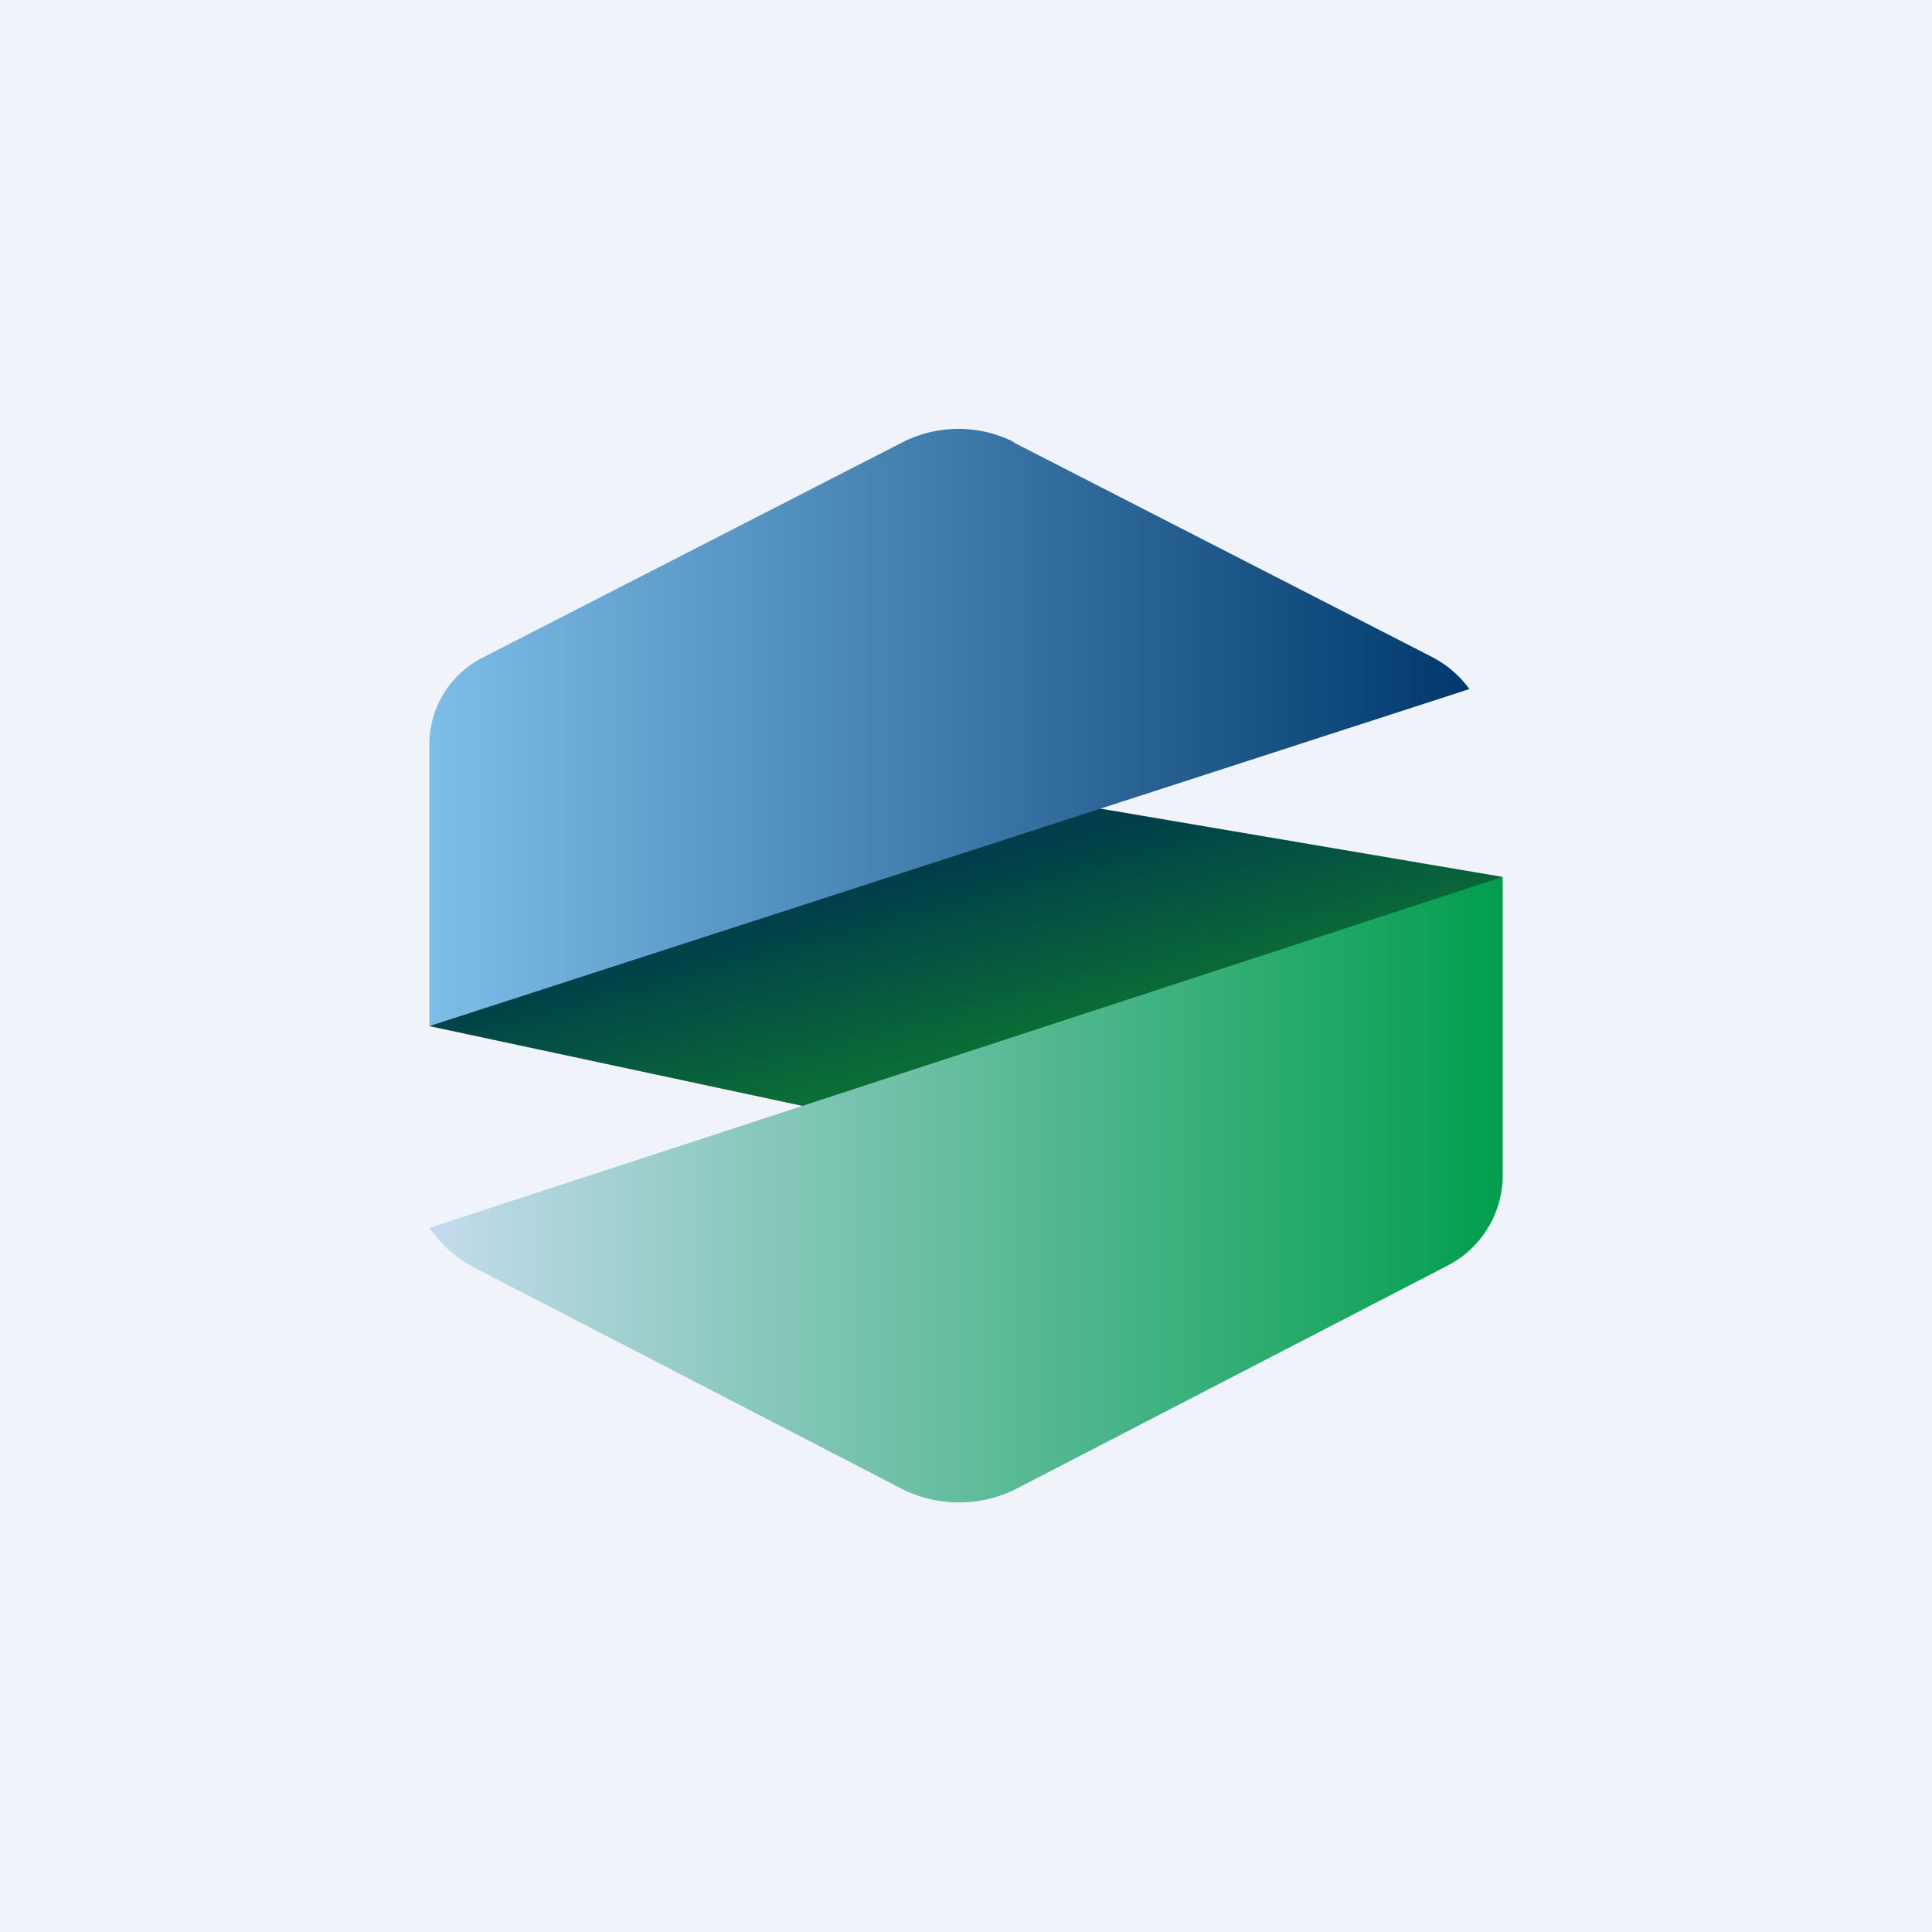 <!-- by TradingView --><svg width="18" height="18" viewBox="0 0 18 18" xmlns="http://www.w3.org/2000/svg"><path fill="#F0F3FA" d="M0 0h18v18H0z"/><path d="m8.58 7.25 5.42.92-4.67 2.53L4 9.56l4.58-2.3Z" fill="url(#apmbcafon)"/><path d="M9.45 4.12a1.15 1.15 0 0 0-1.04 0l-3.9 2a.91.91 0 0 0-.51.8v2.64l9.69-3.14a1 1 0 0 0-.35-.3l-3.9-2Z" fill="url(#bpmbcafon)"/><path d="M14 8.17 4 11.44c.1.14.23.27.4.36l4 2.07c.33.17.74.17 1.07 0l4-2.07a.95.95 0 0 0 .53-.83v-2.8Z" fill="url(#cpmbcafon)"/><defs><linearGradient id="apmbcafon" x1="8.08" y1="8.27" x2="8.54" y2="9.97" gradientUnits="userSpaceOnUse"><stop stop-color="#003E4B"/><stop offset="1" stop-color="#0B6E35"/></linearGradient><linearGradient id="bpmbcafon" x1="4" y1="7.62" x2="13.69" y2="7.62" gradientUnits="userSpaceOnUse"><stop stop-color="#7DBEE8"/><stop offset="1" stop-color="#00386B"/></linearGradient><linearGradient id="cpmbcafon" x1="4" y1="11.46" x2="14" y2="11.46" gradientUnits="userSpaceOnUse"><stop stop-color="#C4DBED"/><stop offset="1" stop-color="#019E4D"/></linearGradient></defs></svg>